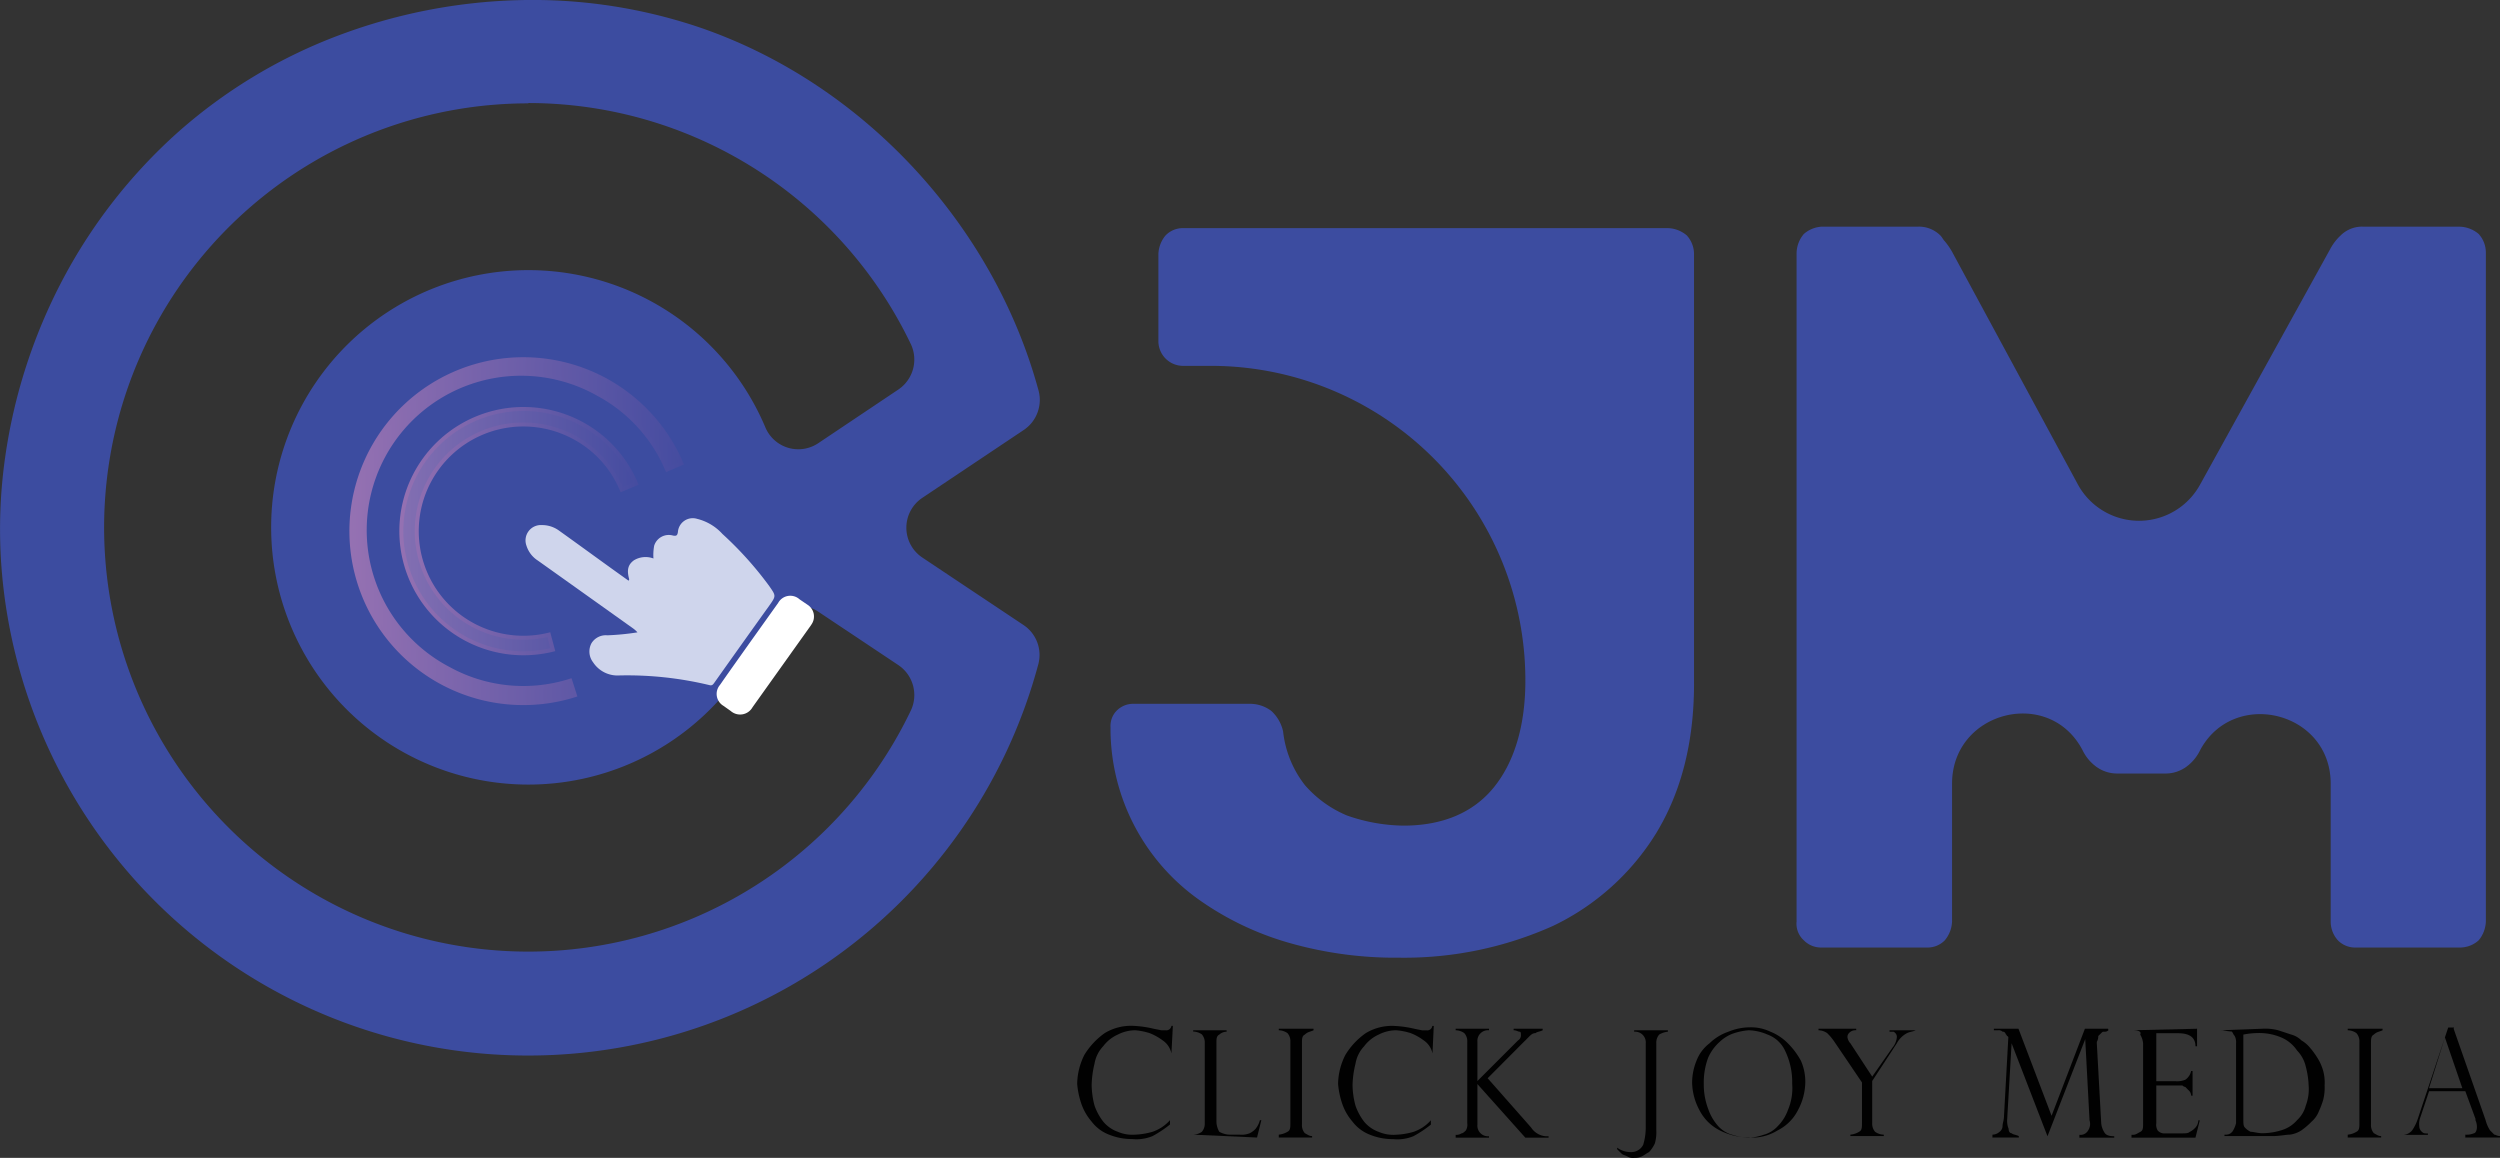 <svg xmlns="http://www.w3.org/2000/svg" xmlns:xlink="http://www.w3.org/1999/xlink" viewBox="0 0 312.76 144.85"><rect x="0" y="0" width="312.76" height="144.85" fill="#333333" stroke="none"/><defs><style>.cls-1,.cls-7{fill:#3c4ca0;}.cls-1{fill-rule:evenodd;}.cls-2,.cls-3{stroke-miterlimit:10;stroke-width:0.5px;}.cls-2{fill:url(#linear-gradient);stroke:url(#linear-gradient-2);}.cls-3{fill:url(#linear-gradient-3);stroke:url(#linear-gradient-4);}.cls-4{fill:#cfd5ec;}.cls-5{fill:#fff;}.cls-6{fill:#010101;}</style><linearGradient id="linear-gradient" x1="432.55" y1="539.56" x2="461.91" y2="539.56" gradientUnits="userSpaceOnUse"><stop offset="0" stop-color="#836fb2"/><stop offset="1" stop-color="#454ca0"/></linearGradient><linearGradient id="linear-gradient-2" x1="432.3" y1="539.56" x2="462.24" y2="539.56" gradientUnits="userSpaceOnUse"><stop offset="0" stop-color="#9571b2"/><stop offset="1" stop-color="#454ca0"/></linearGradient><linearGradient id="linear-gradient-3" x1="426.33" y1="539.56" x2="467.58" y2="539.56" xlink:href="#linear-gradient-2"/><linearGradient id="linear-gradient-4" x1="426.08" y1="539.56" x2="467.91" y2="539.56" xlink:href="#linear-gradient-2"/></defs><g id="Layer_1" data-name="Layer 1"><path class="cls-1" d="M497.73,535.39l12.69-8.49a4.53,4.53,0,0,0,1.85-4.92c-5.62-20.72-21.89-38.34-42.2-45.37a65.25,65.25,0,0,0-22.89-3.48,69,69,0,0,0-22.85,4.55,64.56,64.56,0,0,0-19.76,12A66.23,66.23,0,0,0,390.23,508,68.15,68.15,0,0,0,383,530.21a63.77,63.77,0,0,0-.49,13.67A66.08,66.08,0,0,0,512.24,556.2a4.5,4.5,0,0,0-1.86-4.9l-12.64-8.43A4.49,4.49,0,0,1,497.73,535.39ZM438,559.76h0M448.41,486a53.07,53.07,0,0,1,47.86,30.12,4.52,4.52,0,0,1-1.54,5.72l-10,6.7a4.47,4.47,0,0,1-6.62-1.92,32.18,32.18,0,1,0,0,24.93,4.48,4.48,0,0,1,6.61-1.91l10,6.67a4.52,4.52,0,0,1,1.55,5.73,53.06,53.06,0,1,1-47.83-76Z" transform="translate(-382.34 -473.11)"/><path class="cls-2" d="M451.5,554.39a15.28,15.28,0,1,1,10.41-20.77l-1.79.75a13.18,13.18,0,0,0-5.94-6.54A13.34,13.34,0,1,0,451,552.51Z" transform="translate(-382.34 -473.11)"/><path class="cls-3" d="M454.26,560.08a21.51,21.51,0,1,1,13.32-29l-1.78.77a19.28,19.28,0,0,0-8.65-9.46,19.57,19.57,0,1,0-18.64,34.41,19.35,19.35,0,0,0,15.17,1.47Z" transform="translate(-382.34 -473.11)"/><path class="cls-4" d="M461.06,545.59c-.33-1.16-.16-1.84.58-2.38a2.8,2.8,0,0,1,2.45-.23,6.36,6.36,0,0,1,.09-1.6,1.91,1.91,0,0,1,2.35-1.27c.42.08.55,0,.62-.44a1.86,1.86,0,0,1,2.4-1.65,6.31,6.31,0,0,1,3.17,1.89,44,44,0,0,1,5.85,6.51c.86,1.24.88,1.23,0,2.47q-3.44,4.8-6.85,9.61c-.16.22-.28.42-.63.32a44,44,0,0,0-11.26-1.21,3.65,3.65,0,0,1-3.29-1.64,2.21,2.21,0,0,1-.21-2.38,2.11,2.11,0,0,1,2-1,31.65,31.65,0,0,0,3.76-.37,3.72,3.72,0,0,0-.46-.43q-6-4.28-12-8.55a3.42,3.42,0,0,1-1.43-1.87,1.92,1.92,0,0,1,1.94-2.57,3.59,3.59,0,0,1,2.15.7c2.52,1.8,5,3.62,7.53,5.43l1.16.83Z" transform="translate(-382.34 -473.11)"/><path class="cls-5" d="M476.08,553.6l3.61-5.06a1.73,1.73,0,0,1,2.68-.45l1,.68a1.74,1.74,0,0,1,.49,2.46c-.11.18-.24.35-.37.53l-7,9.82a1.78,1.78,0,0,1-2.73.48l-.92-.65a1.73,1.73,0,0,1-.43-2.61C473.61,557.07,474.85,555.34,476.08,553.6Z" transform="translate(-382.34 -473.11)"/></g><g id="Layer_2" data-name="Layer 2"><path class="cls-6" d="M528.89,604.9h0a2.59,2.59,0,0,0-1.09-1.63,7,7,0,0,0-1.63-.91,8.07,8.07,0,0,0-1.82-.36,4.83,4.83,0,0,0-2.17.54,4.65,4.65,0,0,0-1.82,1.45,4.18,4.18,0,0,0-1.09,2.18,12.43,12.43,0,0,0-.36,2.72,10.72,10.72,0,0,0,.36,2.54,7.12,7.12,0,0,0,1.09,2,4.2,4.2,0,0,0,1.82,1.27,4.61,4.61,0,0,0,2.17.36,9.11,9.11,0,0,0,2.18-.36,5.13,5.13,0,0,0,2.18-1.45v.54a14.46,14.46,0,0,1-2.18,1.45,5.27,5.27,0,0,1-2.54.37,7.53,7.53,0,0,1-2.9-.55,4.94,4.94,0,0,1-2.18-1.63,6.86,6.86,0,0,1-1.27-2.18,10.45,10.45,0,0,1-.54-2.54,8.32,8.32,0,0,1,.9-3.63,9.17,9.17,0,0,1,2.54-2.72,6.35,6.35,0,0,1,3.63-.91,13.42,13.42,0,0,1,2.54.37l.91.18h.54a.64.64,0,0,0,.73-.55h.18Z" transform="translate(-382.34 -473.11)"/><path class="cls-6" d="M531.61,615.06h0a1.94,1.94,0,0,0,1.09-.36,1.55,1.55,0,0,0,.36-1.09v-10a1.55,1.55,0,0,0-.36-1.09,1.94,1.94,0,0,0-1.09-.36V602h4.18v.18a1.38,1.38,0,0,0-.91.36c-.36.18-.36.55-.36,1.09v9.8a2.64,2.64,0,0,0,.36,1.27,2.8,2.8,0,0,0,1.45.36h1.09a2.71,2.71,0,0,0,1.27-.18,2.48,2.48,0,0,0,.72-.54,2.91,2.91,0,0,0,.55-1.09h.18l-.54,2.17-8-.36Z" transform="translate(-382.34 -473.11)"/><path class="cls-6" d="M546.67,602h0c-.36.18-.72.18-1.09.54-.36.18-.36.55-.36,1.09v10.16a1.53,1.53,0,0,0,.36,1.09c.37.18.55.36.91.36v.18h-4.17v-.36a2.64,2.64,0,0,0,1.09-.36c.36-.18.36-.55.36-1.09V603.45a1.53,1.53,0,0,0-.36-1.09,2,2,0,0,0-1.09-.36v-.19h4.35Z" transform="translate(-382.34 -473.11)"/><path class="cls-6" d="M561.55,604.9h0a2.59,2.59,0,0,0-1.09-1.63,6.83,6.83,0,0,0-1.63-.91A8,8,0,0,0,557,602a4.84,4.84,0,0,0-2.18.54A4.65,4.65,0,0,0,553,604a4.17,4.17,0,0,0-1.08,2.18,11.84,11.84,0,0,0-.37,2.72,10.21,10.21,0,0,0,.37,2.54,7.1,7.1,0,0,0,1.08,2,4.2,4.2,0,0,0,1.82,1.27,4.63,4.63,0,0,0,2.18.36,9.12,9.12,0,0,0,2.17-.36,5.07,5.07,0,0,0,2.18-1.45v.54a14,14,0,0,1-2.18,1.45,5.27,5.27,0,0,1-2.54.37,7.57,7.57,0,0,1-2.9-.55,5,5,0,0,1-2.18-1.63,6.86,6.86,0,0,1-1.27-2.18,10.45,10.45,0,0,1-.54-2.54,8.19,8.19,0,0,1,.91-3.63,9,9,0,0,1,2.54-2.72,6.3,6.3,0,0,1,3.62-.91,13.63,13.63,0,0,1,2.55.37l.9.18h.55a.66.66,0,0,0,.54-.18.67.67,0,0,0,.18-.37h.18Z" transform="translate(-382.34 -473.11)"/><path class="cls-6" d="M575.34,602h0c-.36.18-.72.18-.9.36-.37,0-.55.18-.91.54l-.36.37-.19.18L568.45,608l5.44,6.17a2.43,2.43,0,0,0,1.09.91,2.32,2.32,0,0,0,1.09.18v.18h-2.9l-6-6.71v5.08a1.33,1.33,0,0,0,1.45,1.45v.18h-4.17v-.36a1.08,1.08,0,0,0,.72-.18c.18,0,.36-.18.55-.36a1.38,1.38,0,0,0,.18-.91V603.45a1.49,1.49,0,0,0-.37-1.09,1.93,1.93,0,0,0-1.08-.36v-.19h4.17V602a1.33,1.33,0,0,0-1.45,1.45v4.9l5.08-5.08h0a.73.73,0,0,0,.36-.73c0-.18,0-.36-.18-.36s-.36-.18-.73-.18v-.19h3.63Z" transform="translate(-382.34 -473.11)"/><path class="cls-6" d="M588.23,614.15V603.63a1.34,1.34,0,0,0-1.45-1.45V602H591v.18a2.6,2.6,0,0,0-1.09.36,1.55,1.55,0,0,0-.36,1.09v10.89a5,5,0,0,1-.18,1.63,4.08,4.08,0,0,1-.73,1.09c-.36.18-.54.36-.91.54a2,2,0,0,1-.9.18,1.36,1.36,0,0,1-.91-.18c-.36-.18-.55-.18-.73-.36l-.54-.54v-.19a2.87,2.87,0,0,0,1.63.55,1.68,1.68,0,0,0,1.63-.91A7.46,7.46,0,0,0,588.23,614.15Z" transform="translate(-382.34 -473.11)"/><path class="cls-6" d="M608.19,608.53a7.58,7.58,0,0,1-.91,3.45,5.72,5.72,0,0,1-2.54,2.54,6.08,6.08,0,0,1-3.63.9,8.32,8.32,0,0,1-3.63-.9,5.78,5.78,0,0,1-2.54-2.54,7.58,7.58,0,0,1-.91-3.45,7.3,7.3,0,0,1,.55-2.72,4.94,4.94,0,0,1,1.63-2.18,6.32,6.32,0,0,1,2.36-1.45,7.18,7.18,0,0,1,2.72-.55,5.67,5.67,0,0,1,2.54.55,6.48,6.48,0,0,1,2.18,1.45,9.62,9.62,0,0,1,1.63,2.18A6.48,6.48,0,0,1,608.19,608.53Zm-1.64.18a9,9,0,0,0-.9-4.17,3.87,3.87,0,0,0-2.18-2,6.31,6.31,0,0,0-2.36-.54,8,8,0,0,0-1.81.36,4.76,4.76,0,0,0-1.82,1.09,5.7,5.7,0,0,0-1.45,2,8.89,8.89,0,0,0-.54,3.27,8.57,8.57,0,0,0,.54,3.09A6.29,6.29,0,0,0,597.3,614a3.71,3.71,0,0,0,1.81,1.09,7.88,7.88,0,0,0,2,.36,6.53,6.53,0,0,0,1.82-.36,3.71,3.71,0,0,0,1.81-1.09,5.42,5.42,0,0,0,1.27-2A7,7,0,0,0,606.55,608.71Z" transform="translate(-382.34 -473.11)"/><path class="cls-6" d="M622,602h0c-.36.18-.73.18-1.09.36a3.07,3.07,0,0,0-1.27,1.27l-3.08,4.72v5.26a1.55,1.55,0,0,0,.36,1.09,1.94,1.94,0,0,0,1.09.36v.18h-4.18v-.18a2.55,2.55,0,0,0,1.09-.36c.36-.18.36-.55.36-1.09v-5.08l-3.44-5.08a7,7,0,0,0-.91-1.09,2,2,0,0,0-1.09-.36v-.19h4.72V602a1.07,1.07,0,0,0-.91.36.66.66,0,0,0-.18.54,1.36,1.36,0,0,0,.36.73l2.73,4.17,2.54-3.63a2.39,2.39,0,0,0,.54-1.27.66.66,0,0,0-.18-.54c-.18-.18-.18-.18-.36-.18h-.37V602Z" transform="translate(-382.34 -473.11)"/><path class="cls-6" d="M646.11,602h0a.66.66,0,0,1-.54.18c-.18,0-.18,0-.36.18l-.37.36a1.39,1.39,0,0,1-.18.73v.18l.55,10a2.6,2.6,0,0,0,.36,1.09c.18.36.54.54,1.27.54v.18h-4.36v-.36a1.09,1.09,0,0,0,1.09-.54,1.47,1.47,0,0,0,.18-1.27l-.54-10.16h0l-4.72,12.15L634,603.63h0l-.55,9.44a2.73,2.73,0,0,0,.18,1.27c0,.36.18.54.37.54.18.18.54.18.9.36v.18H631.6v-.36a1.37,1.37,0,0,0,.9-.36.92.92,0,0,0,.37-.73c0-.36.18-.72.18-1.27l.54-9.8a.18.18,0,0,0-.18-.18c0-.18-.18-.18-.18-.36-.18-.18-.18-.18-.36-.18a.68.68,0,0,0-.55-.18h-.54v-.19h3.08L639,612.7l4.17-10.89h2.9Z" transform="translate(-382.34 -473.11)"/><path class="cls-6" d="M649.2,602h0l8-.19V604H657c0-1.09-.73-1.63-2.18-1.63H652.1v6h2.36a2.71,2.71,0,0,0,1.27-.18,1.75,1.75,0,0,0,.73-1.09h.18v3.08h-.18a.94.94,0,0,0-.37-.72l-.36-.37a.63.63,0,0,1-.36-.18H652.1v4.72a1.38,1.38,0,0,0,.18.91,1.08,1.08,0,0,0,.91.36h2c.54,0,.9,0,1.08-.18a2.27,2.27,0,0,0,.73-.55,1.37,1.37,0,0,0,.36-.9h.18l-.54,2.17h-8v-.36h.18c.36,0,.54-.18.91-.36s.36-.55.36-1.09v-10a2.6,2.6,0,0,0-.36-1.09c.18-.36-.19-.54-.91-.54Z" transform="translate(-382.34 -473.11)"/><path class="cls-6" d="M660.27,602h0l5.08-.19a6.47,6.47,0,0,1,2,.19l1.64.54a2.91,2.91,0,0,1,1.27.73,3.93,3.93,0,0,1,.9.72,10,10,0,0,1,1.09,1.45,6.21,6.21,0,0,1,.73,1.64,5.61,5.61,0,0,1,.18,1.81,6.26,6.26,0,0,1-.18,1.82,10.9,10.9,0,0,1-.55,1.45,3.26,3.26,0,0,1-.9,1.27,9,9,0,0,1-1.27,1.09,3.54,3.54,0,0,1-1.45.54c-.55,0-1.27.18-2.18.18h-6v-.18h.18a1,1,0,0,0,.91-.54,3.18,3.18,0,0,0,.36-.91v-10a1.67,1.67,0,0,0-.18-.91c-.18-.18-.18-.36-.36-.54a10.09,10.09,0,0,1-1.27-.18Zm2.72.54v10.53c0,.54,0,.9.18,1.08a2.27,2.27,0,0,0,.73.55c.36,0,.9.18,1.45.18a8.2,8.2,0,0,0,2.36-.36,4.13,4.13,0,0,0,2-1.27,3.74,3.74,0,0,0,1.09-1.82,5.79,5.79,0,0,0,.36-2.54,10.8,10.8,0,0,0-.36-2.36,4.25,4.25,0,0,0-1.09-2,4.47,4.47,0,0,0-2-1.64,7,7,0,0,0-2.91-.54A9.37,9.37,0,0,0,663,602.54Z" transform="translate(-382.34 -473.11)"/><path class="cls-6" d="M680.41,602h0c-.36.18-.73.18-1.09.54-.36.18-.36.55-.36,1.09v10.16a1.53,1.53,0,0,0,.36,1.09c.36.18.54.36.91.36v.18h-4.18v-.36a2.55,2.55,0,0,0,1.09-.36c.37-.18.37-.55.37-1.09V603.45a1.53,1.53,0,0,0-.37-1.09,1.94,1.94,0,0,0-1.09-.36v-.19h4.36Z" transform="translate(-382.34 -473.11)"/><path class="cls-6" d="M689.3,601.81l4,11.44a4.35,4.35,0,0,0,.55,1.27l.54.54c.18,0,.36.18.73.18v.18h-4.36v-.36a2.32,2.32,0,0,0,1.09-.18c.18,0,.36-.36.36-.73a2,2,0,0,0-.18-.9v-.18l-1.27-3.45h-4.53l-1.09,3.26A2.34,2.34,0,0,0,685,614a.94.94,0,0,0,.36.73c.18.18.36.18.72.18v.18H683a1.59,1.59,0,0,0,1.09-.54,5.52,5.52,0,0,0,.72-1.45l3.81-11.44h.73Zm-3.08,7.44h4.17l-2.18-6.35h0Z" transform="translate(-382.34 -473.11)"/><path class="cls-7" d="M557.38,592.92a48.29,48.29,0,0,1-13.61-1.81,37.13,37.13,0,0,1-11.43-5.44,26.26,26.26,0,0,1-11.07-21.6,2.73,2.73,0,0,1,.72-2,2.9,2.9,0,0,1,2-.91h14.7a4.4,4.4,0,0,1,2.72.91,4.89,4.89,0,0,1,1.45,2.54,13.24,13.24,0,0,0,2.72,6.71,14.21,14.21,0,0,0,5.27,3.81,22.07,22.07,0,0,0,7.07,1.27c4.9,0,8.71-1.63,11.25-4.72s4-7.62,4-13.43h0a39.34,39.34,0,0,0-39.38-39.37h-3.45a3.09,3.09,0,0,1-3.08-3.09V504.92a3.82,3.82,0,0,1,.9-2.36,3,3,0,0,1,2.18-.91H591a3.8,3.8,0,0,1,2.36.91,3.46,3.46,0,0,1,.91,2.36v53.71c0,7.44-1.64,13.61-4.72,18.69a30.72,30.72,0,0,1-12.89,11.61A45.44,45.44,0,0,1,557.38,592.92Z" transform="translate(-382.34 -473.11)"/><path class="cls-7" d="M610.18,591.65a3,3,0,0,1-2.17-.9,2.79,2.79,0,0,1-.91-2.36V504.73a3.77,3.77,0,0,1,.91-2.35,3.72,3.72,0,0,1,2.17-.91h12a3.8,3.8,0,0,1,2.9,1.09c.19.18.37.54.55.72a8.64,8.64,0,0,1,1.09,1.64l15.6,28.85a8.71,8.71,0,0,0,15.24,0l16.34-29.58a6.4,6.4,0,0,1,1.27-1.63,3.8,3.8,0,0,1,2.9-1.09h12a3.82,3.82,0,0,1,2.36.91,3.45,3.45,0,0,1,.9,2.35v83.66a3.87,3.87,0,0,1-.9,2.36,3.49,3.49,0,0,1-2.36.9H677a3,3,0,0,1-2.18-.9,3.49,3.49,0,0,1-.9-2.36V571.15c0-9.07-12.16-12-16.34-4.18h0a5.53,5.53,0,0,1-1.63,2,4.4,4.4,0,0,1-2.72.91h-6a4.42,4.42,0,0,1-2.72-.91,5.53,5.53,0,0,1-1.63-2h0c-4.18-8-16.33-4.89-16.33,4.18v17.24a3.88,3.88,0,0,1-.91,2.36,3,3,0,0,1-2.18.9Z" transform="translate(-382.34 -473.11)"/></g></svg>